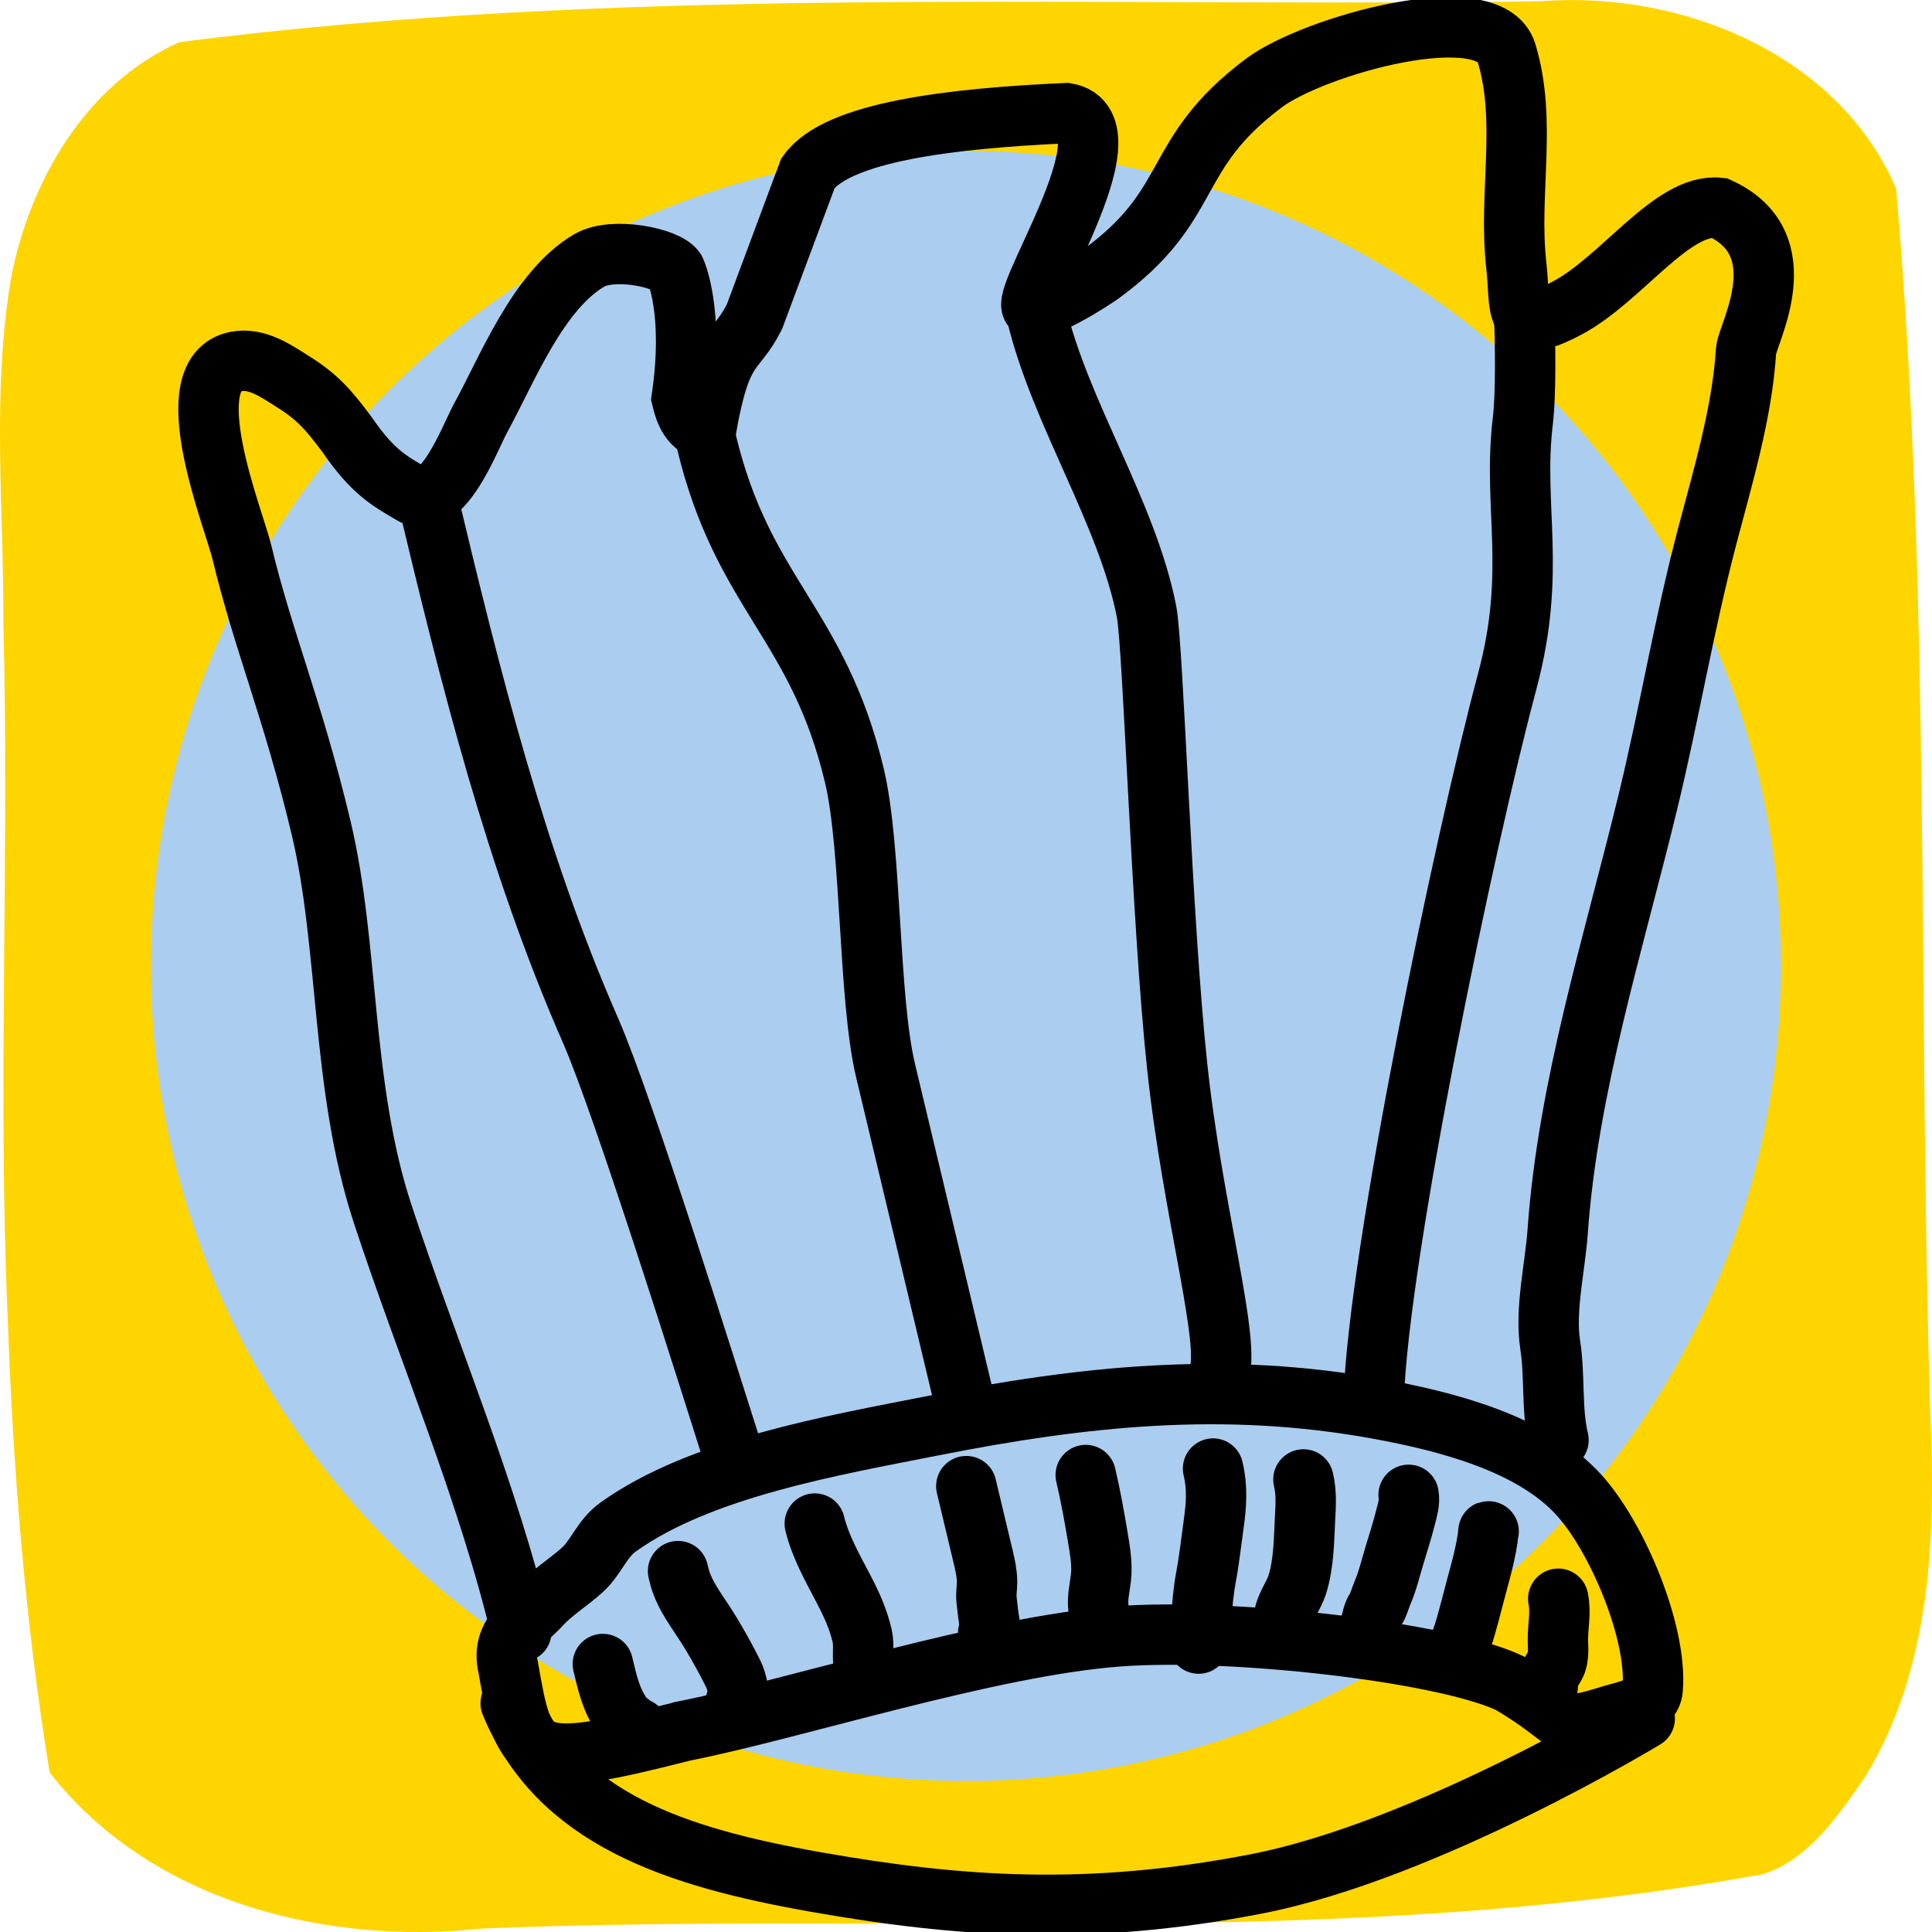 <?xml version="1.0" encoding="UTF-8" standalone="no"?>
<svg
   width="32"
   height="32"
   viewBox="0 0 32 32"
   fill="none"
   version="1.1"
   id="svg855"
   sodipodi:docname="favicon.svg"
   inkscape:version="1.1.1 (c3084ef, 2021-09-22)"
   xmlns:inkscape="http://www.inkscape.org/namespaces/inkscape"
   xmlns:sodipodi="http://sodipodi.sourceforge.net/DTD/sodipodi-0.dtd"
   xmlns="http://www.w3.org/2000/svg"
   xmlns:svg="http://www.w3.org/2000/svg">
  <defs
     id="defs859" />
  <sodipodi:namedview
     id="namedview857"
     pagecolor="#ffffff"
     bordercolor="#666666"
     borderopacity="1.0"
     inkscape:pageshadow="2"
     inkscape:pageopacity="0.0"
     inkscape:pagecheckerboard="0"
     showgrid="false"
     width="100px"
     inkscape:zoom="14.842134"
     inkscape:cx="17.551385"
     inkscape:cy="30.48753"
     inkscape:window-width="1383"
     inkscape:window-height="969"
     inkscape:window-x="0"
     inkscape:window-y="25"
     inkscape:window-maximized="0"
     inkscape:current-layer="svg855" />
  <path
     id="rect1083"
     style="fill:#ffd500;fill-opacity:1;stroke-width:5.199;stroke-linecap:round;stroke-linejoin:round;paint-order:markers stroke fill"
     d="m 24.801,0.029 c -7.278,0.076 -14.587,-0.262 -21.829,0.669 -1.561,0.694 -2.48,2.316 -2.786,3.893 -0.326,1.903 -0.123,3.821 -0.13,5.74 0.102,3.825 -0.095,7.635 0.07,11.461 0.089,2.532 0.289,5.074 0.696,7.565 1.663,2.137 4.562,2.866 7.16,2.586 7.076,-0.29 14.219,0.374 21.227,-0.902 0.759,-0.248 1.259,-0.995 1.698,-1.633 1.087,-1.801 1.153,-3.958 1.065,-5.98 -0.209,-6.768 0.018,-13.548 -0.566,-20.302 -0.952,-2.228 -3.551,-3.278 -5.856,-3.107 -0.249,0.004 -0.499,0.007 -0.748,0.011 z" />
  <circle
     style="fill:#abcdef;fill-opacity:1;stroke-width:11.704;stroke-linecap:round;stroke-linejoin:round;paint-order:markers stroke fill"
     id="path979"
     cx="16"
     cy="16"
     r="13.5" />
  <path
     d="m 11.313,28.675 c -2.587,0.658 -2.62,0.518 -2.896,-1.06 -0.126,-0.528 0.282,-0.751 0.533,-1.024 0.209,-0.228 0.468,-0.383 0.691,-0.584 0.239,-0.215 0.325,-0.521 0.6,-0.717 1.366,-0.975 3.549,-1.348 5.207,-1.675 2.498,-0.493 4.827,-0.743 7.375,-0.279 1.137,0.207 2.557,0.571 3.331,1.427 0.634,0.701 1.297,2.275 1.22,3.216 -0.024,0.294 -0.443,0.357 -0.687,0.432 -0.932,0.287 -0.556,0.126 -1.681,-0.533 -1.092,-0.518 -4.602,-0.915 -6.48,-0.775 -2.152,0.161 -5.361,1.206 -7.211,1.571 z"
     stroke="#000000"
     stroke-width="0.903"
     stroke-linecap="round"
     id="path821"
     style="stroke-width:1;stroke-miterlimit:4;stroke-dasharray:none" />
  <path
     d="M 8.635,27.028 C 8.074,24.677 7.094,22.404 6.337,20.103 5.644,17.994 5.787,15.672 5.318,13.709 4.85,11.747 4.352,10.593 4.007,9.148 3.878,8.607 2.89,6.19 3.91,5.988 4.262,5.918 4.592,6.159 4.844,6.316 5.253,6.57 5.44,6.785 5.747,7.196 6.171,7.815 6.444,7.962 6.827,8.186 7.333,8.482 7.782,7.248 7.965,6.915 8.392,6.14 8.91,4.807 9.762,4.312 10.155,4.084 11.049,4.269 11.184,4.476 c 0,0 0.32,0.665 0.107,2.121 0.065,0.272 0.146,0.437 0.397,0.55 0.26,-1.5 0.481,-1.25 0.809,-1.903 l 0.886,-2.377 c 0.482,-0.682 2.365,-0.908 4.281,-0.993 1.179,0.207 -0.964,3.315 -0.521,3.228 0.385,-0.076 1.073,-0.55 1.073,-0.55 1.622,-1.176 1.118,-1.976 2.718,-3.177 0.826,-0.619 3.735,-1.432 4.018,-0.5 0.347,1.143 0.028,2.336 0.163,3.522 0.081,0.713 -0.084,1.197 0.846,0.703 0.901,-0.478 1.74,-1.746 2.514,-1.657 1.329,0.608 0.462,2.091 0.445,2.366 -0.063,1.021 -0.385,2.09 -0.646,3.083 -0.382,1.457 -0.626,2.935 -0.982,4.4 -0.567,2.335 -1.323,4.715 -1.492,7.106 -0.041,0.584 -0.214,1.295 -0.124,1.874 0.083,0.537 0.017,1.074 0.138,1.58"
     stroke="#000000"
     stroke-width="0.903"
     stroke-linecap="round"
     id="path823"
     style="stroke-width:1;stroke-miterlimit:4;stroke-dasharray:none" />
  <path
     d="m 7.075,8.224 c 0.719,3.009 1.464,6.009 2.706,8.844 0.555,1.266 1.988,5.851 2.41,7.175"
     stroke="#000000"
     stroke-width="0.903"
     stroke-linecap="round"
     id="path825"
     style="stroke-width:1;stroke-miterlimit:4;stroke-dasharray:none" />
  <path
     d="m 11.699,7.31 c 0.605,2.535 1.847,3.002 2.452,5.535 0.289,1.212 0.228,3.678 0.517,4.889 0.178,0.747 0.583,2.442 0.756,3.165 0.124,0.519 0.459,1.923 0.583,2.443"
     stroke="#000000"
     stroke-width="0.903"
     stroke-linecap="round"
     id="path827"
     style="stroke-width:1;stroke-miterlimit:4;stroke-dasharray:none" />
  <path
     d="m 17.168,5.202 c 0.392,1.64 1.501,3.293 1.822,4.925 0.113,0.576 0.247,5.09 0.508,7.534 0.261,2.444 0.906,4.611 0.683,5.127"
     stroke="#000000"
     stroke-width="0.903"
     stroke-linecap="round"
     id="path829"
     style="stroke-width:1;stroke-miterlimit:4;stroke-dasharray:none" />
  <path
     d="m 25.243,5.222 c 0.023,0.423 0.032,1.32 -0.019,1.74 -0.174,1.435 0.235,2.474 -0.258,4.317 -0.71,2.652 -2.141,9.517 -2.213,11.905"
     stroke="#000000"
     stroke-width="0.903"
     stroke-linecap="round"
     id="path831"
     style="stroke-width:1;stroke-miterlimit:4;stroke-dasharray:none" />
  <path
     d="m 8.458,28.211 c 0.777,1.902 2.707,2.548 5.066,2.963 2.359,0.415 4.493,0.568 7.271,0.032 2.836,-0.548 6.447,-2.742 6.447,-2.742"
     stroke="#000000"
     stroke-width="0.903"
     stroke-linecap="round"
     id="path833"
     style="stroke-width:1;stroke-miterlimit:4;stroke-dasharray:none" />
  <path
     d="m 11.233,26.033 c -0.012,-0.052 0.025,0.104 0.042,0.155 0.087,0.256 0.251,0.476 0.399,0.704 0.179,0.276 0.328,0.548 0.474,0.838 0.048,0.095 0.135,0.397 0.034,0.471"
     stroke="#000000"
     stroke-width="0.602"
     stroke-linecap="round"
     id="path835"
     style="stroke-width:1;stroke-miterlimit:4;stroke-dasharray:none" />
  <path
     d="m 13.495,25.235 c 0.09,0.375 0.29,0.728 0.471,1.073 0.137,0.262 0.244,0.494 0.312,0.776 0.043,0.182 -0.006,0.355 0.036,0.53"
     stroke="#000000"
     stroke-width="0.602"
     stroke-linecap="round"
     id="path837"
     style="stroke-width:1;stroke-miterlimit:4;stroke-dasharray:none" />
  <path
     d="m 16.005,24.615 c 0.093,0.391 0.187,0.782 0.28,1.173 0.033,0.139 0.062,0.268 0.064,0.411 0.001,0.098 -0.02,0.196 -0.009,0.293 0.015,0.141 0.03,0.282 0.055,0.422 0.011,0.06 -0.041,0.112 -0.027,0.171"
     stroke="#000000"
     stroke-width="0.602"
     stroke-linecap="round"
     id="path839"
     style="stroke-width:1;stroke-miterlimit:4;stroke-dasharray:none" />
  <path
     d="m 17.983,24.431 c 0.081,0.341 0.141,0.679 0.199,1.024 0.036,0.215 0.079,0.46 0.053,0.678 -0.02,0.172 -0.073,0.381 -0.033,0.548"
     stroke="#000000"
     stroke-width="0.602"
     stroke-linecap="round"
     id="path841"
     style="stroke-width:1;stroke-miterlimit:4;stroke-dasharray:none" />
  <path
     d="m 20.092,24.324 c 0.074,0.31 0.056,0.593 0.012,0.907 -0.042,0.297 -0.074,0.598 -0.129,0.893 -0.042,0.225 -0.064,0.469 -0.077,0.697 -0.007,0.134 -0.041,0.269 -0.045,0.402"
     stroke="#000000"
     stroke-width="0.602"
     stroke-linecap="round"
     id="path843"
     style="stroke-width:1;stroke-miterlimit:4;stroke-dasharray:none" />
  <path
     d="m 21.589,24.504 c 0.053,0.222 0.038,0.435 0.026,0.661 -0.018,0.355 -0.02,0.747 -0.131,1.091 -0.056,0.172 -0.195,0.347 -0.216,0.522"
     stroke="#000000"
     stroke-width="0.602"
     stroke-linecap="round"
     id="path845"
     style="stroke-width:1;stroke-miterlimit:4;stroke-dasharray:none" />
  <path
     d="m 23.331,24.759 c 0.022,0.122 -0.019,0.247 -0.049,0.366 -0.052,0.207 -0.117,0.414 -0.18,0.619 -0.065,0.21 -0.114,0.431 -0.202,0.634 -0.038,0.088 -0.064,0.2 -0.115,0.278 -0.071,0.109 -0.061,0.256 -0.139,0.367"
     stroke="#000000"
     stroke-width="0.602"
     stroke-linecap="round"
     id="path847"
     style="stroke-width:1;stroke-miterlimit:4;stroke-dasharray:none" />
  <path
     d="m 24.657,25.365 c -0.007,-0.029 -0.011,0.083 -0.012,0.087 -0.031,0.211 -0.08,0.417 -0.136,0.624 -0.079,0.287 -0.15,0.577 -0.231,0.863 -0.039,0.137 -0.09,0.279 -0.147,0.41"
     stroke="#000000"
     stroke-width="0.602"
     stroke-linecap="round"
     id="path849"
     style="stroke-width:1;stroke-miterlimit:4;stroke-dasharray:none" />
  <path
     d="m 25.809,26.48 c 0.048,0.233 -0.009,0.46 -0.005,0.693 0.002,0.121 0.019,0.286 -0.042,0.401 -0.063,0.119 -0.158,0.235 -0.127,0.366"
     stroke="#000000"
     stroke-width="0.602"
     stroke-linecap="round"
     id="path851"
     style="stroke-width:1;stroke-miterlimit:4;stroke-dasharray:none" />
  <path
     d="m 9.985,27.561 c 0.074,0.309 0.131,0.584 0.318,0.855 0.057,0.084 0.129,0.113 0.197,0.179 0.025,0.024 0.058,0.016 0.084,0.045"
     stroke="#000000"
     stroke-width="0.602"
     stroke-linecap="round"
     id="path853"
     style="stroke-width:1;stroke-miterlimit:4;stroke-dasharray:none" />
</svg>
